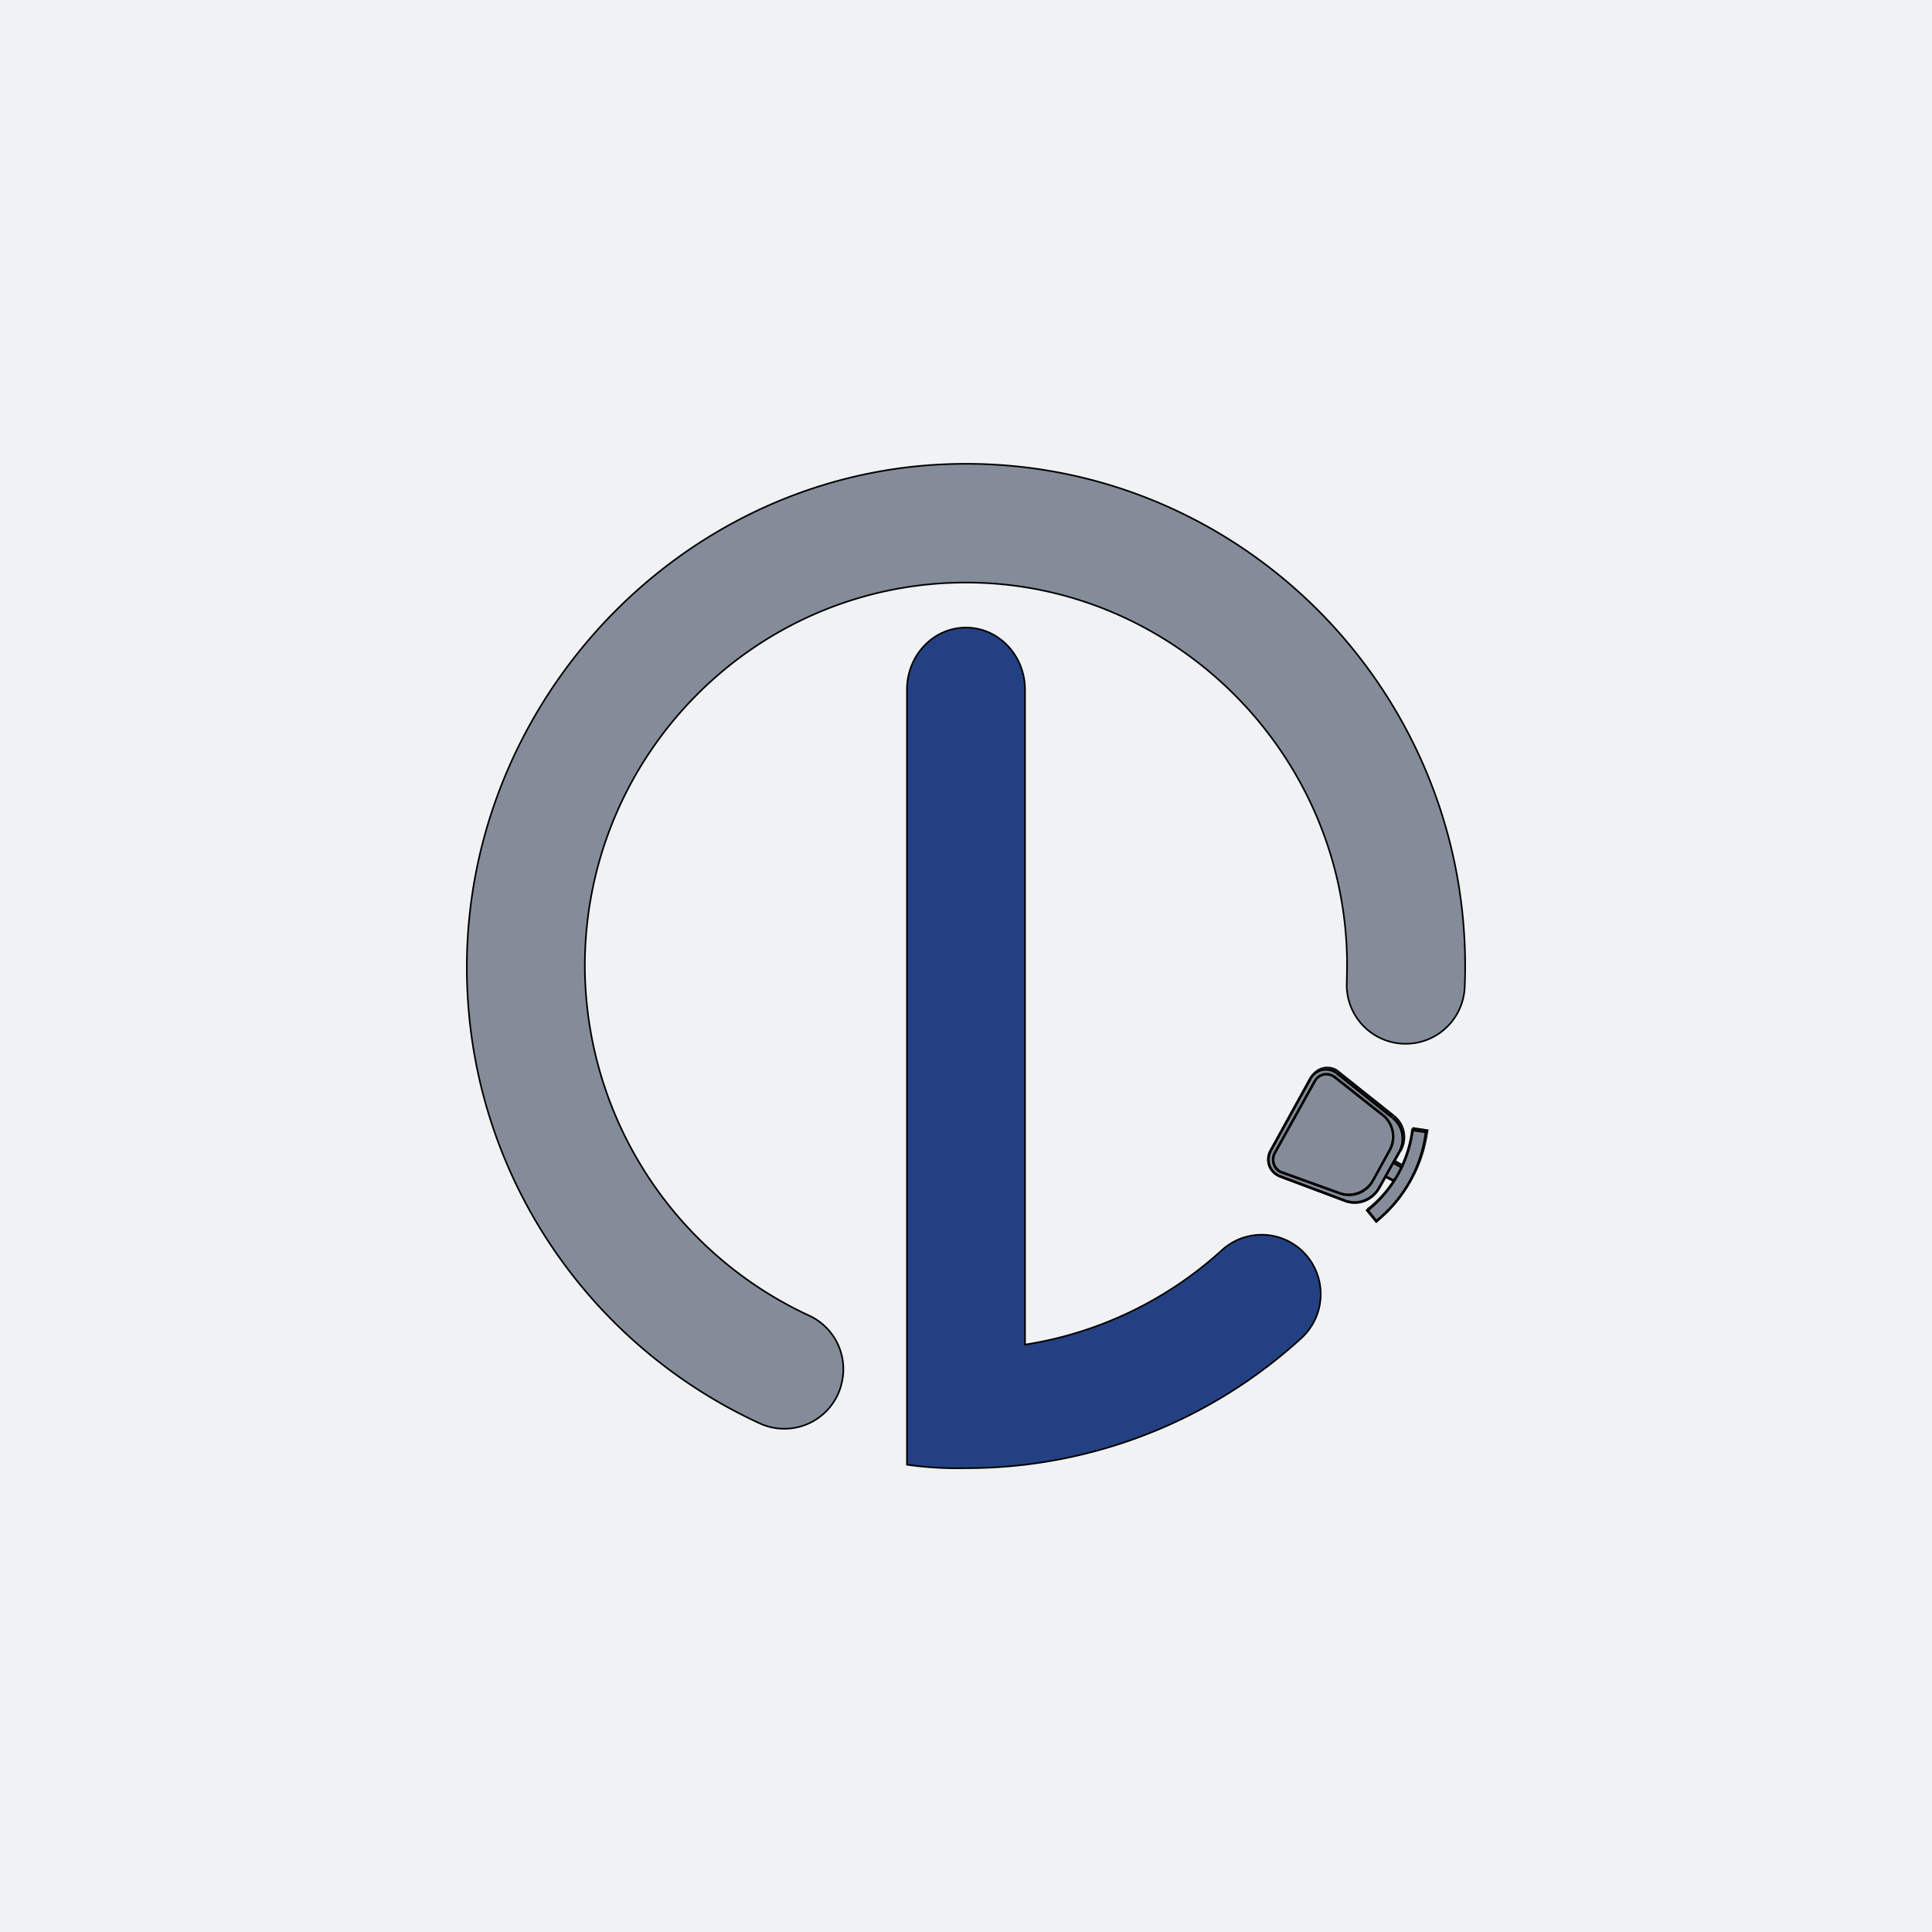 <svg id="Layer_1" data-name="Layer 1" xmlns="http://www.w3.org/2000/svg" viewBox="0 0 595.28 595.28">
    <title>Logo</title>
    <rect width="595.28" height="595.28" fill="#f0f2f4" />
    <path
        d="M429.68,321.28a18.2,18.2,0,0,0,21.62-17.15q.13-3.24.14-6.49c0-87.28-72.2-157.91-159.66-154.62C206.54,146.22,139.1,221.3,144.1,307a153.69,153.69,0,0,0,30.8,83.94A155.57,155.57,0,0,0,234,438.53a18.16,18.16,0,0,0,25.07-11.31l0-.08a18.18,18.18,0,0,0-9.67-21.74A119.07,119.07,0,0,1,180.2,297.64c0-65.54,53.33-118.79,118.62-118.14,63.09.64,115,52.32,116.22,115.77,0,2.52,0,5-.09,7.54a18.15,18.15,0,0,0,14.73,18.47Z"
        fill="#848c99" stroke="#000" stroke-miterlimit="10" stroke-width="0.5" />
    <path
        d="M400.44,384.72h0a18.18,18.18,0,0,0-24.07.58,116.86,116.86,0,0,1-60.55,29V212.5c0-10.57-8.14-19.13-18.19-19.13s-18.18,8.56-18.18,19.13V451.3a110.15,110.15,0,0,0,18.18,1.07A153,153,0,0,0,401,412.27,18.38,18.38,0,0,0,400.44,384.72Z"
        fill="#234182" stroke="#000" stroke-miterlimit="10" stroke-width="0.5" />
    <polygon points="394.35 362.26 394.62 361.52 415.16 369.23 414.89 369.97 394.35 362.26" />
    <polygon points="394.86 361.03 395.12 360.29 413.14 366.79 412.87 367.54 394.86 361.03" />
    <path d="M428.19,353.68a8.14,8.14,0,0,0-2-10.23l.49-.62a8.93,8.93,0,0,1,2.23,11.23Z" />
    <path d="M431.16,354.19a7.9,7.9,0,0,0-2-10l.49-.62a8.69,8.69,0,0,1,2.23,11.05Z" />
    <path d="M421.4,372.21a37.42,37.42,0,0,0,13.78-24.68l.79.1a38.23,38.23,0,0,1-14.08,25.2Z" />
    <polygon points="391.51 353.9 403.76 331.7 404.45 332.08 392.2 354.29 391.51 353.9" />
    <path
        d="M405.08,332.48a4.67,4.67,0,0,1,2.92-2.27,4.49,4.49,0,0,1,3.59.7l-.45.65a3.75,3.75,0,0,0-3-.58,3.86,3.86,0,0,0-2.41,1.89Z" />
    <path
        d="M403.76,331.7a6.12,6.12,0,0,1,3.92-2.9,5.94,5.94,0,0,1,4.73,1l-.45.65a5.16,5.16,0,0,0-4.1-.91,5.31,5.31,0,0,0-3.41,2.52Z" />
    <polygon points="392.77 354.61 405.08 332.49 405.77 332.87 393.46 355 392.77 354.61" />
    <path
        d="M392.42,358.23a4.58,4.58,0,0,1,.35-3.62l.69.39a3.81,3.81,0,0,0-.28,3,3.72,3.72,0,0,0,2,2.29l-.31.73a4.57,4.57,0,0,1-2.43-2.77Z" />
    <path
        d="M391.05,358.68a6,6,0,0,1,.46-4.78l.69.39a5.21,5.21,0,0,0-.4,4.14l0,0a5.2,5.2,0,0,0,2.88,3.08l-.32.73a6,6,0,0,1-3.31-3.55Z" />
    <polygon points="411.93 330.46 412.42 329.84 429.61 343.53 429.12 344.15 411.93 330.46" />
    <polygon points="411.06 331.51 411.55 330.89 426.65 342.83 426.16 343.45 411.06 331.51" />
    <path d="M424,375.62a41.65,41.65,0,0,0,15.31-27.51l.78.09a42.46,42.46,0,0,1-15.59,28Z" />
    <path d="M412.87,367.54l.27-.75a8,8,0,0,0,9.72-3.43l.69.39A8.79,8.79,0,0,1,412.87,367.54Z" />
    <path d="M414.89,370l.27-.74a8.05,8.05,0,0,0,9.66-3.8l.68.39A8.83,8.83,0,0,1,414.89,370Z" />
    <polygon points="422.86 363.36 428.19 353.68 428.88 354.06 423.55 363.75 422.86 363.36" />
    <polygon points="424.82 365.43 431.16 354.19 431.84 354.58 425.5 365.82 424.82 365.43" />
    <polygon points="427.09 362.42 427.44 361.71 429.99 363 429.63 363.71 427.09 362.42" />
    <polygon points="429.46 358.12 429.85 357.42 432.25 358.76 431.87 359.46 429.46 358.12" />
    <polygon points="421.11 372.44 421.77 371.91 424.96 375.9 424.35 376.4 421.11 372.44" />
    <polygon points="435.11 348.06 435.23 347.28 440.16 348.02 440.06 348.76 435.11 348.06" />
    <path d="M424.6,376.35l-.42.34a4.87,4.87,0,0,0,.42-.35Z" fill="#848c99" />
    <path d="M424.6,376.34a4.87,4.87,0,0,1-.42.35l-.48-.62.4-.34Z" fill="#848c99" />
    <path d="M421.91,373c-.11.11-.25.2-.38.31l-.48-.62.36-.31Z" fill="#848c99" />
    <path d="M423.7,376.07l.48.62-.18.16-3.24-4,.29-.23.48.62c.13-.11.27-.2.38-.31l2.19,2.75Z" fill="#848c99" />
    <path d="M439.69,349.22a42.36,42.36,0,0,1-15.09,27.12l-.5-.61a41.6,41.6,0,0,0,14.82-26.62Z" fill="#848c99" />
    <polygon points="394.35 362.01 414.81 369.68 414.54 370.44 394.04 362.73 394.35 362.01" fill="#848c99" />
    <path d="M414.81,369.68a8,8,0,0,0,9.65-3.8l.69.39a8.84,8.84,0,0,1-10.61,4.17Z" fill="#848c99" />
    <path d="M429.29,364.17,429,364c.16-.22.3-.45.44-.66l.24.12Z" fill="#848c99" />
    <path d="M429,364,427,363l.38-.7,2,1C429.25,363.55,429.11,363.78,429,364Z" fill="#848c99" />
    <polygon points="412.79 367.25 412.52 368 394.51 361.49 394.82 360.75 412.79 367.25" fill="#848c99" />
    <path d="M422.51,363.82l.69.39A8.81,8.81,0,0,1,412.52,368l.27-.75A8,8,0,0,0,422.51,363.82Z" fill="#848c99" />
    <polygon points="427.09 362.16 427.38 362.31 427 363.01 426.74 362.88 427.09 362.16" fill="#848c99" />
    <path d="M431.33,359.81a37.89,37.89,0,0,1-1.94,3.53l-2-1,2-3.57Z" fill="#848c99" />
    <path d="M431.91,359.22l-.39.69-.19-.1c.12-.24.24-.5.33-.73Z" fill="#848c99" />
    <path d="M429.41,358.74l.39-.7,1.86,1c-.09.23-.21.49-.33.73Z" fill="#848c99" />
    <path
        d="M431.66,359.08a37.29,37.29,0,0,0,3.1-10.56l.77.12A38.12,38.12,0,0,1,421.91,373l-.5-.62A37.58,37.58,0,0,0,429,364l.34.17.34-.71-.24-.12a37.89,37.89,0,0,0,1.94-3.53l.19.1.39-.69Z"
        fill="#848c99" />
    <polygon points="429.49 357.88 429.8 358.04 429.41 358.74 429.11 358.57 429.49 357.88" fill="#848c99" />
    <polygon
        points="430.82 354.67 431.49 355.03 429.8 358.04 429.49 357.88 429.11 358.57 429.41 358.74 427.38 362.31 427.09 362.16 426.74 362.88 427 363.01 425.15 366.27 424.46 365.88 430.8 354.66 430.82 354.67"
        fill="#848c99" />
    <path d="M438.92,349.11a41.6,41.6,0,0,1-14.82,26.62L421.91,373a38.12,38.12,0,0,0,13.62-24.34Z" fill="#848c99" />
    <polygon points="430.82 354.65 430.82 354.67 430.8 354.66 430.82 354.65" fill="#848c99" />
    <polygon points="428.53 354.52 423.2 364.21 422.51 363.82 427.84 354.13 428.53 354.52" fill="#848c99" />
    <path
        d="M392.83,358.47a3.79,3.79,0,0,1,.28-3l12.3-22.12a3.92,3.92,0,0,1,2.42-1.9,3.72,3.72,0,0,1,2.88.54l.07,0,15,11.9a8.13,8.13,0,0,1,2,10.22l-5.33,9.69a8,8,0,0,1-9.72,3.43l-18-6.5s0,0-.05,0A3.83,3.83,0,0,1,392.83,358.47Z"
        fill="#848c99" />
    <path d="M439.69,349.22l-.77-.11c0-.18.05-.37.07-.54l.78.09A5,5,0,0,1,439.69,349.22Z" fill="#848c99" />
    <path
        d="M439,348.57c0,.17,0,.36-.07.54l-3.39-.47a5,5,0,0,0,.08-.56l-.77-.1,0-.24,4.94.74-.11.74h0a5,5,0,0,0,.08-.56Z"
        fill="#848c99" />
    <path d="M394,362.71l.27-.74.08,0-.31.72Z" fill="#848c99" />
    <path d="M435.53,348.64l-.77-.12.08-.54.77.1A5,5,0,0,1,435.53,348.64Z" fill="#848c99" />
    <path d="M394.27,362l.08,0Z" fill="#848c99" />
    <path d="M394.51,361.49l.26-.75s0,0,.05,0Z" fill="#848c99" />
    <path d="M431.49,355l-.67-.36v0h0a7.9,7.9,0,0,0-2-10.05l.49-.62A8.68,8.68,0,0,1,431.49,355Z" fill="#848c99" />
    <path d="M427.84,354.13a8.13,8.13,0,0,0-2-10.22l.49-.63a9,9,0,0,1,2.23,11.24Z" fill="#848c99" />
    <path
        d="M392.42,355.06l.69.39a3.79,3.79,0,0,0-.28,3,3.83,3.83,0,0,0,1.94,2.27l-.26.75a4.63,4.63,0,0,1-2.43-2.77v0A4.56,4.56,0,0,1,392.42,355.06Z"
        fill="#848c99" />
    <polygon points="429.25 343.99 428.76 344.61 411.61 330.94 411.89 330.54 412.08 330.3 429.25 343.99"
        fill="#848c99" />
    <polygon points="405.41 333.33 393.11 355.45 392.42 355.06 404.72 332.94 405.41 333.33" fill="#848c99" />
    <path
        d="M391.85,354.75a5.25,5.25,0,0,0-.41,4.14l0,.05a5.22,5.22,0,0,0,2.81,3l-.27.74a6,6,0,0,1-3.29-3.52l0-.05a6.09,6.09,0,0,1,.47-4.78Z"
        fill="#848c99" />
    <polygon points="425.81 343.91 410.78 332.01 411.23 331.36 426.3 343.28 425.81 343.91" fill="#848c99" />
    <polygon points="404.1 332.55 391.86 354.75 391.16 354.36 403.4 332.16 404.1 332.55" fill="#848c99" />
    <polygon points="411.23 331.36 410.78 332.01 410.71 331.97 411.19 331.34 411.23 331.36" fill="#848c99" />
    <polygon points="411.89 330.54 411.61 330.94 411.58 330.91 411.89 330.54" fill="#848c99" />
    <path
        d="M407.65,330.67a4.48,4.48,0,0,1,3.54.67l-.48.63a3.72,3.72,0,0,0-2.88-.54,3.92,3.92,0,0,0-2.42,1.9l-.69-.39A4.66,4.66,0,0,1,407.65,330.67Z"
        fill="#848c99" />
    <path
        d="M404.1,332.55a5.28,5.28,0,0,1,3.41-2.52,5.2,5.2,0,0,1,4.07.88l0,0,17.15,13.67a7.9,7.9,0,0,1,2,10.05l-6.34,11.22a8,8,0,0,1-9.65,3.8L394.35,362l-.08,0a5.22,5.22,0,0,1-2.81-3l0-.05a5.25,5.25,0,0,1,.41-4.14Zm7.09-1.21a4.48,4.48,0,0,0-3.54-.67,4.66,4.66,0,0,0-2.93,2.27l-12.3,22.12a4.56,4.56,0,0,0-.35,3.63v0a4.63,4.63,0,0,0,2.43,2.77l18,6.51a8.81,8.81,0,0,0,10.68-3.79l5.33-9.69a9,9,0,0,0-2.23-11.24l-15.07-11.92Z"
        fill="#848c99" />
    <path
        d="M407.51,330a5.28,5.28,0,0,0-3.41,2.52l-.7-.39a6.11,6.11,0,0,1,3.94-2.9,5.92,5.92,0,0,1,4.72,1l-.17.25-.31.37A5.2,5.2,0,0,0,407.51,330Z"
        fill="#848c99" />
    <polygon points="394 362.73 394.27 361.99 414.81 369.69 414.54 370.44 394 362.73" />
    <polygon points="394.51 361.5 394.77 360.75 412.79 367.26 412.52 368 394.51 361.5" />
    <path d="M427.84,354.14a8.15,8.15,0,0,0-2-10.23l.49-.62a9,9,0,0,1,2.23,11.24Z" />
    <path d="M430.81,354.66a7.9,7.9,0,0,0-2-10l.49-.62a8.69,8.69,0,0,1,2.24,11Z" />
    <path d="M421.05,372.67A37.39,37.39,0,0,0,434.83,348l.79.1a38.23,38.23,0,0,1-14.08,25.2Z" />
    <polygon points="391.16 354.37 403.41 332.16 404.1 332.55 391.85 354.75 391.16 354.37" />
    <path
        d="M404.73,333a4.65,4.65,0,0,1,2.93-2.28,4.47,4.47,0,0,1,3.58.71l-.45.65a3.67,3.67,0,0,0-3-.58,3.79,3.79,0,0,0-2.41,1.89Z" />
    <path
        d="M403.41,332.16a6.12,6.12,0,0,1,3.93-2.9,6,6,0,0,1,4.72,1l-.45.65a5.2,5.2,0,0,0-4.1-.9,5.3,5.3,0,0,0-3.41,2.51Z" />
    <polygon points="392.42 355.07 404.73 332.95 405.42 333.34 393.11 355.46 392.42 355.07" />
    <path
        d="M392.07,358.69a4.58,4.58,0,0,1,.35-3.62l.69.39a3.86,3.86,0,0,0,1.71,5.31l-.31.72a4.53,4.53,0,0,1-2.43-2.76Z" />
    <path
        d="M390.7,359.14a6.06,6.06,0,0,1,.46-4.77l.69.38a5.27,5.27,0,0,0-.4,4.15l0,0a5.18,5.18,0,0,0,2.88,3.07l-.32.73a6,6,0,0,1-3.31-3.55Z" />
    <polygon points="411.58 330.92 412.07 330.3 429.26 344 428.77 344.62 411.58 330.92" />
    <polygon points="410.71 331.97 411.2 331.35 426.3 343.29 425.81 343.92 410.71 331.97" />
    <path d="M423.7,376.08A41.68,41.68,0,0,0,439,348.57l.78.1a42.51,42.51,0,0,1-15.59,28Z" />
    <path d="M412.52,368l.27-.74a8,8,0,0,0,9.72-3.44l.69.39A8.76,8.76,0,0,1,412.52,368Z" />
    <path d="M414.54,370.44l.27-.75a8,8,0,0,0,9.66-3.8l.69.39A8.84,8.84,0,0,1,414.54,370.44Z" />
    <polygon points="422.51 363.82 427.84 354.14 428.53 354.53 423.2 364.21 422.51 363.82" />
    <polygon points="424.47 365.89 430.81 354.66 431.5 355.05 425.15 366.28 424.47 365.89" />
    <polygon points="426.74 362.88 427.1 362.17 429.64 363.47 429.28 364.18 426.74 362.88" />
    <polygon points="429.12 358.58 429.5 357.89 431.9 359.23 431.52 359.92 429.12 358.58" />
    <polygon points="420.76 372.9 421.42 372.37 424.61 376.36 424 376.86 420.76 372.9" />
    <polygon points="434.76 348.53 434.88 347.74 439.81 348.49 439.71 349.22 434.76 348.53" />
</svg>